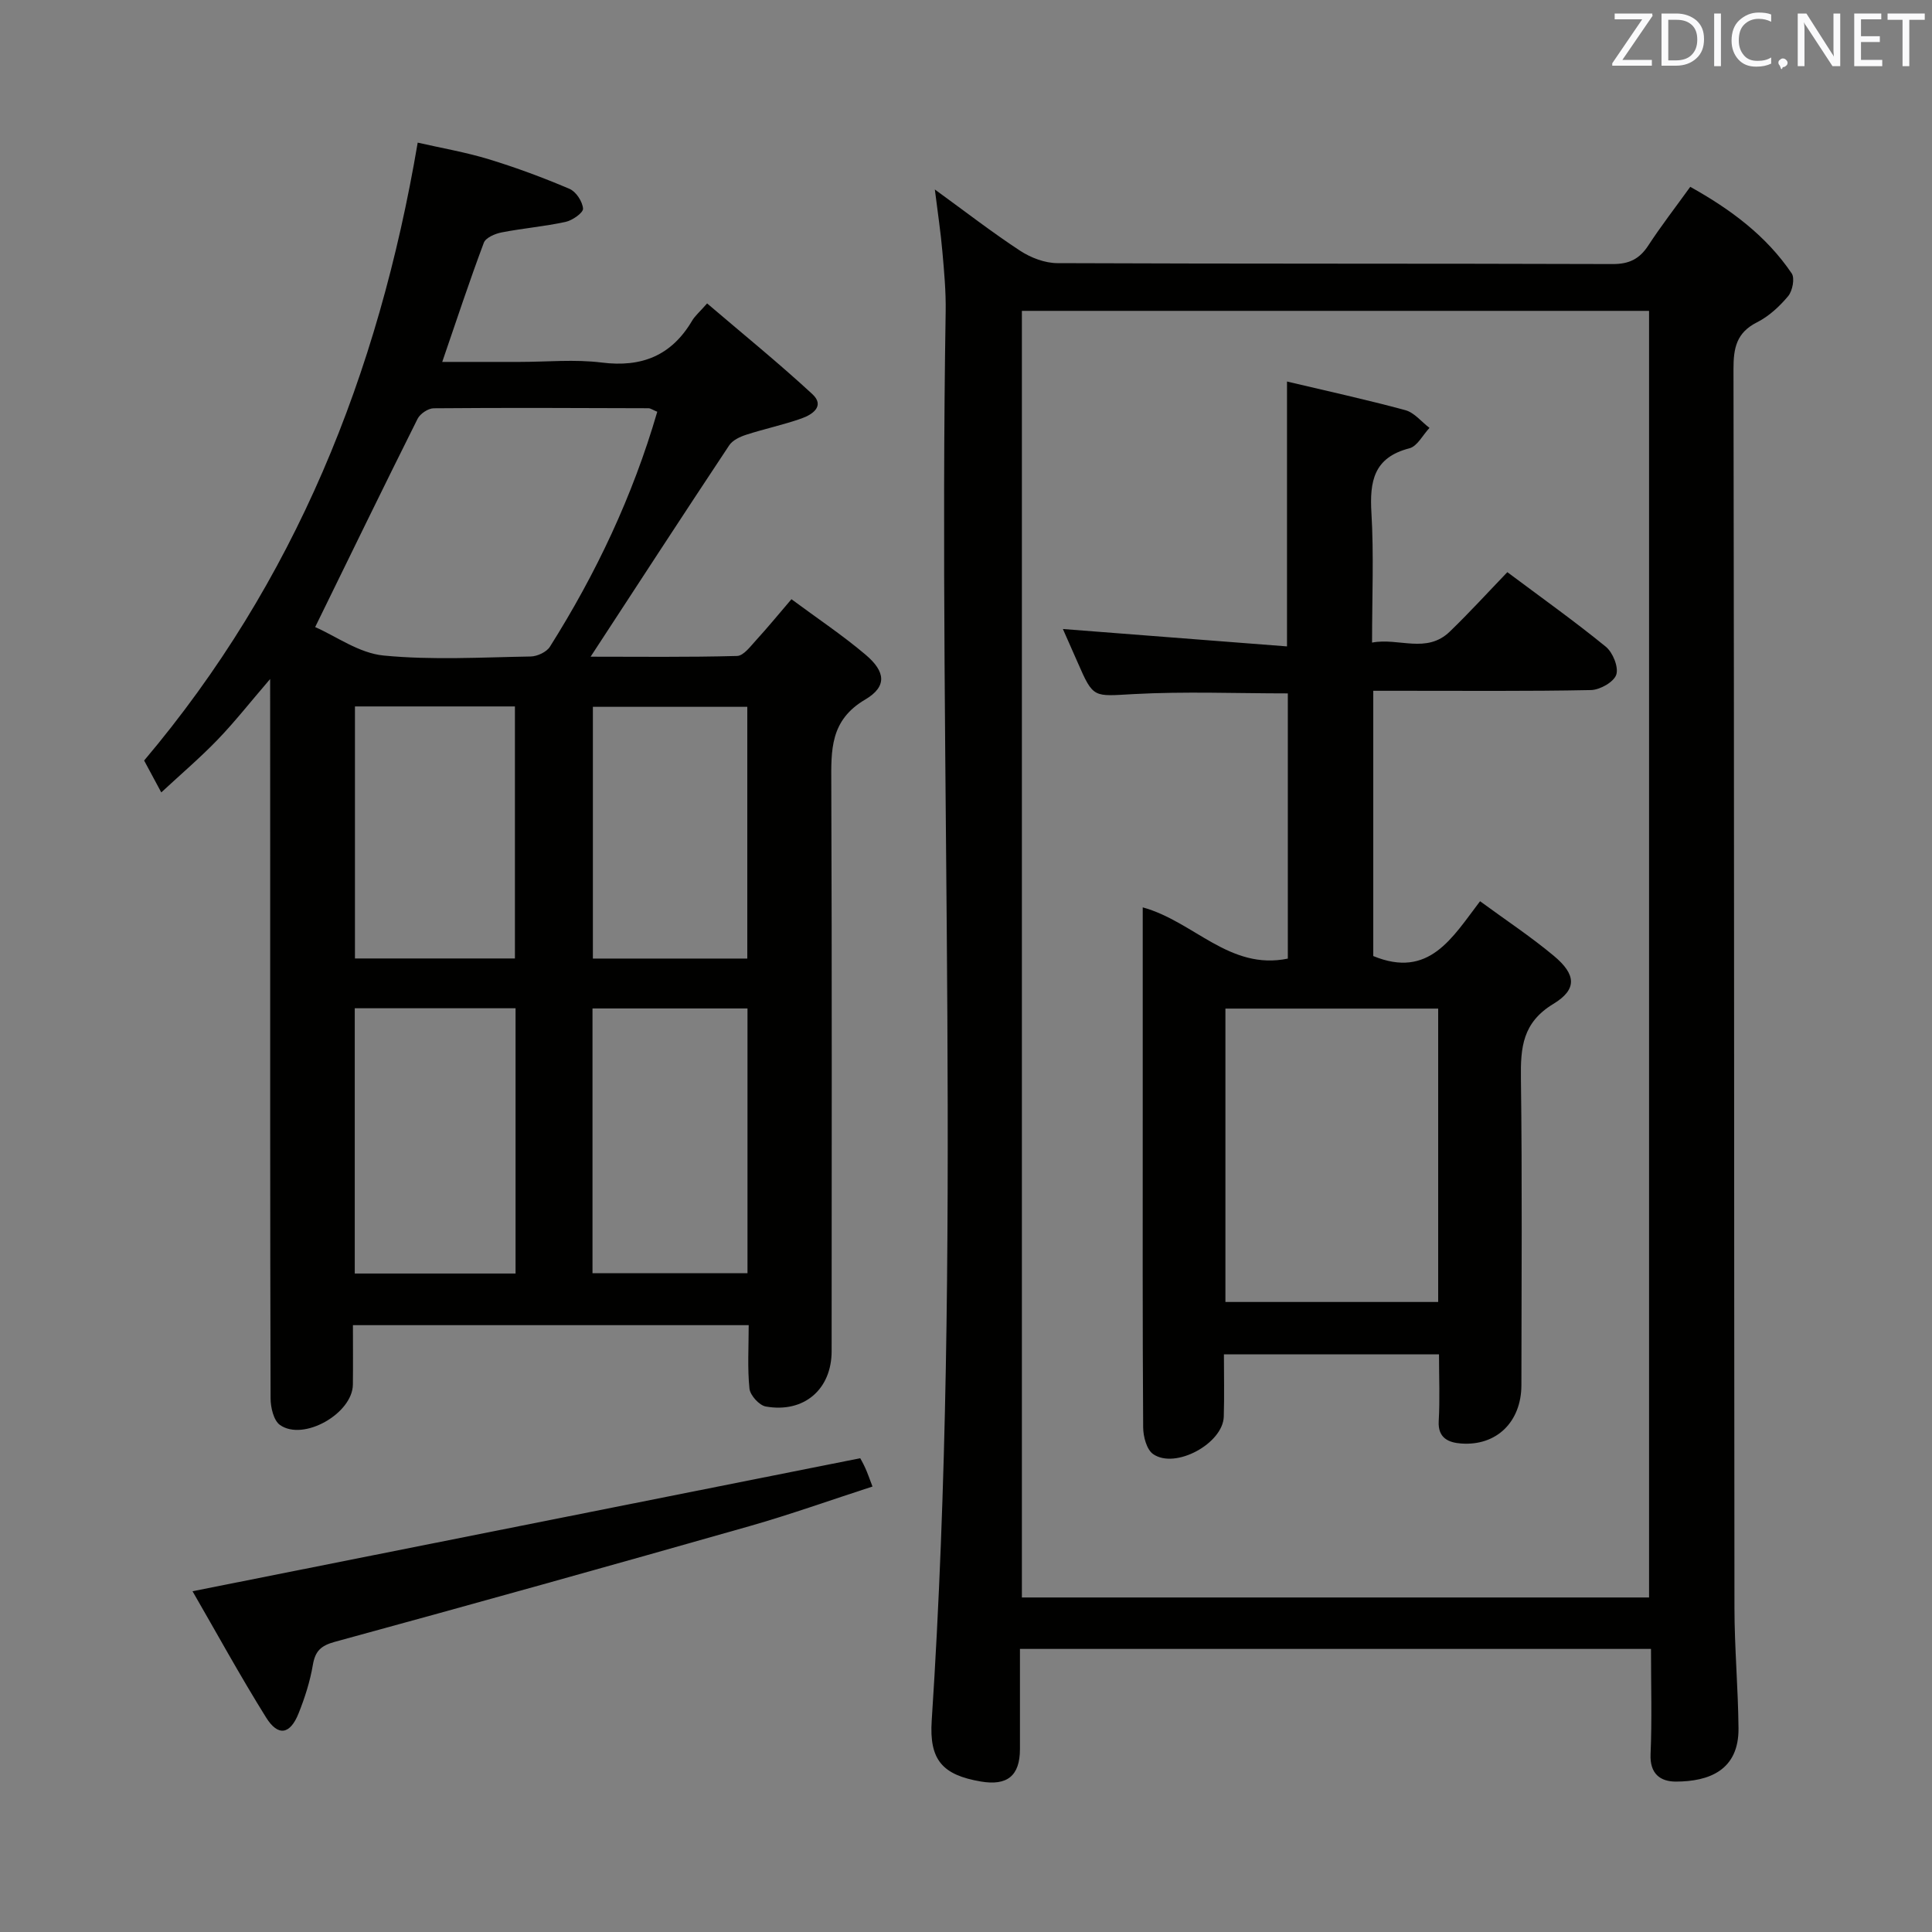 <svg enable-background="new 0 0 400 400" viewBox="0 0 400 400" xmlns="http://www.w3.org/2000/svg"><rect x="0" y="0" width="400" height="400" fill="#808080" stroke="none"/><path d="m55.93 140.58c-4.21 4.9-7.37 8.93-10.9 12.59-3.56 3.69-7.48 7.03-11.64 10.89-1.06-1.97-2.27-4.21-3.55-6.6 31.2-36.94 48.5-79.91 56.64-127.93 4.91 1.12 9.88 1.97 14.68 3.43 5.68 1.73 11.28 3.81 16.75 6.14 1.35.57 2.69 2.62 2.8 4.09.07.85-2.19 2.44-3.61 2.75-4.37.95-8.86 1.32-13.25 2.18-1.35.26-3.29 1.09-3.68 2.14-2.97 7.91-5.61 15.94-8.61 24.67h16.03c5.67 0 11.4-.57 16.98.13 8.32 1.05 14.47-1.45 18.73-8.67.58-.98 1.5-1.75 3.1-3.57 7.34 6.27 14.76 12.29 21.77 18.76 2.69 2.48.03 4.26-2.21 5.05-3.75 1.33-7.68 2.15-11.47 3.38-1.3.42-2.83 1.14-3.53 2.21-9.55 14.39-18.97 28.87-28.68 43.74 9.92 0 20.13.13 30.32-.15 1.38-.04 2.82-2.05 4.02-3.35 2.34-2.55 4.53-5.24 7.24-8.4 5.31 3.94 10.57 7.44 15.35 11.49 4.17 3.53 4.47 6.6-.09 9.29-7.3 4.3-7.04 10.48-7.01 17.41.15 39.16.08 78.33.07 117.49 0 7.9-5.72 12.87-13.64 11.46-1.35-.24-3.22-2.31-3.37-3.69-.44-4.25-.16-8.58-.16-13.15-27.36 0-54.28 0-81.94 0 0 4.12.04 8.22-.01 12.31-.08 5.98-10.22 11.78-15.09 8.36-1.32-.93-1.95-3.64-1.95-5.53-.11-37.5-.08-75-.08-112.49-.01-11.66-.01-23.32-.01-36.43zm80.15-55.33c-.96-.39-1.39-.73-1.83-.73-14.82-.05-29.64-.12-44.46.01-1.15.01-2.81 1.13-3.34 2.19-7.03 14.06-13.9 28.2-21.2 43.11 4.29 1.87 9.08 5.4 14.17 5.89 10.06.98 20.29.37 30.44.2 1.37-.02 3.31-.92 4-2.03 9.52-15.1 17.11-31.09 22.22-48.64zm-62.63 123.5v54.92h33.29c0-18.41 0-36.49 0-54.92-11.1 0-22 0-33.29 0zm49.22 54.86h32.09c0-18.47 0-36.55 0-54.82-10.78 0-21.31 0-32.09 0zm-49.18-117.35v52.18h33.12c0-17.61 0-34.84 0-52.18-11.23 0-22.13 0-33.12 0zm49.26 52.2h31.97c0-17.59 0-34.82 0-52.12-10.81 0-21.34 0-31.97 0z" fill="#010100"/><path d="m193.55 39.23c6.33 4.6 11.84 8.87 17.65 12.68 2.21 1.45 5.12 2.56 7.71 2.57 38.33.16 76.65.06 114.98.19 3.41.01 5.55-1.05 7.37-3.84 2.63-4.03 5.59-7.85 8.69-12.15 8.33 4.65 15.71 10.1 21 17.92.68 1 .17 3.62-.73 4.71-1.78 2.13-3.99 4.18-6.45 5.42-4.26 2.15-4.88 5.32-4.87 9.7.15 85.48.11 170.97.2 256.45.01 8.31.76 16.62.84 24.93.08 8.75-6.16 11.03-12.94 11.05-3.21.01-5.44-1.58-5.27-5.66.31-7.13.09-14.28.09-21.81-43.54 0-86.75 0-130.65 0 0 6.89.01 13.83 0 20.77-.01 5.49-2.63 7.62-8.11 6.68-7.9-1.35-10.7-4.42-10.16-12.6 6.38-97.19 1.3-194.48 2.89-291.71.07-4.14-.31-8.3-.68-12.44-.34-3.95-.94-7.88-1.56-12.86zm18.02 25.13v266.38h129.85c0-88.97 0-177.67 0-266.38-43.5 0-86.6 0-129.85 0z" fill="#010100"/><path d="m39.86 329.45c46.55-9.27 92.09-18.35 138.24-27.54 0 0 .57.97 1.03 1.99.48 1.05.85 2.14 1.51 3.87-8.61 2.79-16.97 5.78-25.49 8.21-28.57 8.13-57.17 16.12-85.82 23.94-2.91.8-4.07 1.91-4.56 4.8-.58 3.41-1.66 6.79-2.95 10.01-1.75 4.38-4.23 4.84-6.71.89-5.43-8.7-10.36-17.72-15.25-26.17z" fill="#010100"/><path d="m236.59 187.86c10.62 2.92 17.95 13.1 30.04 10.61 0-18.37 0-36.61 0-54.91-10.69 0-21.31-.43-31.87.14-8.39.45-8.36 1-11.66-6.59-1.06-2.42-2.13-4.83-3.04-6.88 15.38 1.19 30.77 2.39 46.4 3.6 0-18.94 0-36.65 0-54.84 8.17 1.94 16.39 3.73 24.5 5.93 1.86.5 3.34 2.41 5 3.67-1.38 1.46-2.52 3.81-4.17 4.23-7.38 1.9-8.24 6.83-7.85 13.39.51 8.63.13 17.31.13 26.83 5.54-1.06 11.27 2.39 16.1-2.28 4.06-3.92 7.87-8.1 11.91-12.3 7.18 5.37 13.96 10.19 20.39 15.44 1.45 1.19 2.68 4.22 2.16 5.79-.51 1.52-3.38 3.14-5.24 3.18-13.16.27-26.32.14-39.49.15-1.78 0-3.57 0-5.58 0v54.92c11.55 4.75 16.32-3.76 22.11-11.35 5.27 3.87 10.51 7.33 15.3 11.33 4.58 3.83 4.86 6.91-.13 9.93-6.37 3.86-6.8 9.01-6.71 15.43.28 21.16.12 42.32.1 63.49-.01 7.59-5.13 12.65-12.51 12.09-2.51-.19-4.81-1.08-4.61-4.62.26-4.47.06-8.96.06-13.83-14.81 0-29.36 0-44.53 0 0 4.3.1 8.59-.03 12.88-.16 5.56-10.02 10.95-14.62 7.77-1.35-.93-2.06-3.64-2.07-5.54-.14-21.16-.09-42.32-.09-63.48 0-12.83 0-25.66 0-38.49 0-1.8 0-3.57 0-5.69zm61.17 20.96c-14.88 0-29.4 0-44.05 0v60.74h44.05c0-20.3 0-40.24 0-60.74z" fill="#010100"/><g fill="#fafafb"><path d="m342.2 3.2-6.3 9.2h6.1v1.2h-8.2v-.5l6.2-9.1h-5.7v-1.2h7.8v.4z"/><path d="m344 13.7v-10.9h3.1c1.6 0 3 .5 4.1 1.4 1.1 1 1.6 2.2 1.6 3.9s-.5 3-1.6 4-2.5 1.5-4.2 1.5h-3zm1.4-9.6v8.4h1.6c1.4 0 2.5-.4 3.2-1.1.8-.8 1.2-1.8 1.2-3.2s-.4-2.4-1.2-3.1-1.8-1-3.1-1z"/><path d="m356.3 2.8v10.9h-1.4v-10.9z"/><path d="m366.6 13.2c-.8.4-1.8.6-3 .6-1.6 0-2.8-.5-3.7-1.5s-1.4-2.3-1.4-3.9c0-1.7.5-3.2 1.6-4.2s2.4-1.6 4-1.6c1 0 1.9.1 2.6.4v1.5c-.8-.4-1.6-.6-2.6-.6-1.2 0-2.2.4-3 1.2s-1.1 1.9-1.1 3.3c0 1.3.4 2.3 1.1 3.1s1.6 1.1 2.8 1.1c1.1 0 2-.2 2.8-.7v1.3z"/><path d="m368.2 13c0-.3.1-.5.3-.6.2-.2.4-.3.6-.3.3 0 .5.1.7.3s.3.4.3.6-.1.5-.3.6c-.2.2-.4.3-.7.3-.3 1-.5-.1-.6-.3-.2-.2-.3-.4-.3-.6z"/><path d="m381.1 13.7h-1.7l-5.5-8.4c-.2-.2-.3-.5-.4-.7 0 .2.1.8.1 1.5v7.6h-1.4v-10.9h1.8l5.3 8.3c.3.4.4.6.4.8 0-.3-.1-.8-.1-1.6v-7.5h1.4v10.9z"/><path d="m389.7 13.7h-5.8v-10.9h5.6v1.2h-4.2v3.5h3.9v1.2h-3.9v3.7h4.4z"/><path d="m398.4 4.1h-3.1v9.6h-1.4v-9.6h-3.1v-1.3h7.7v1.3z"/></g></svg>